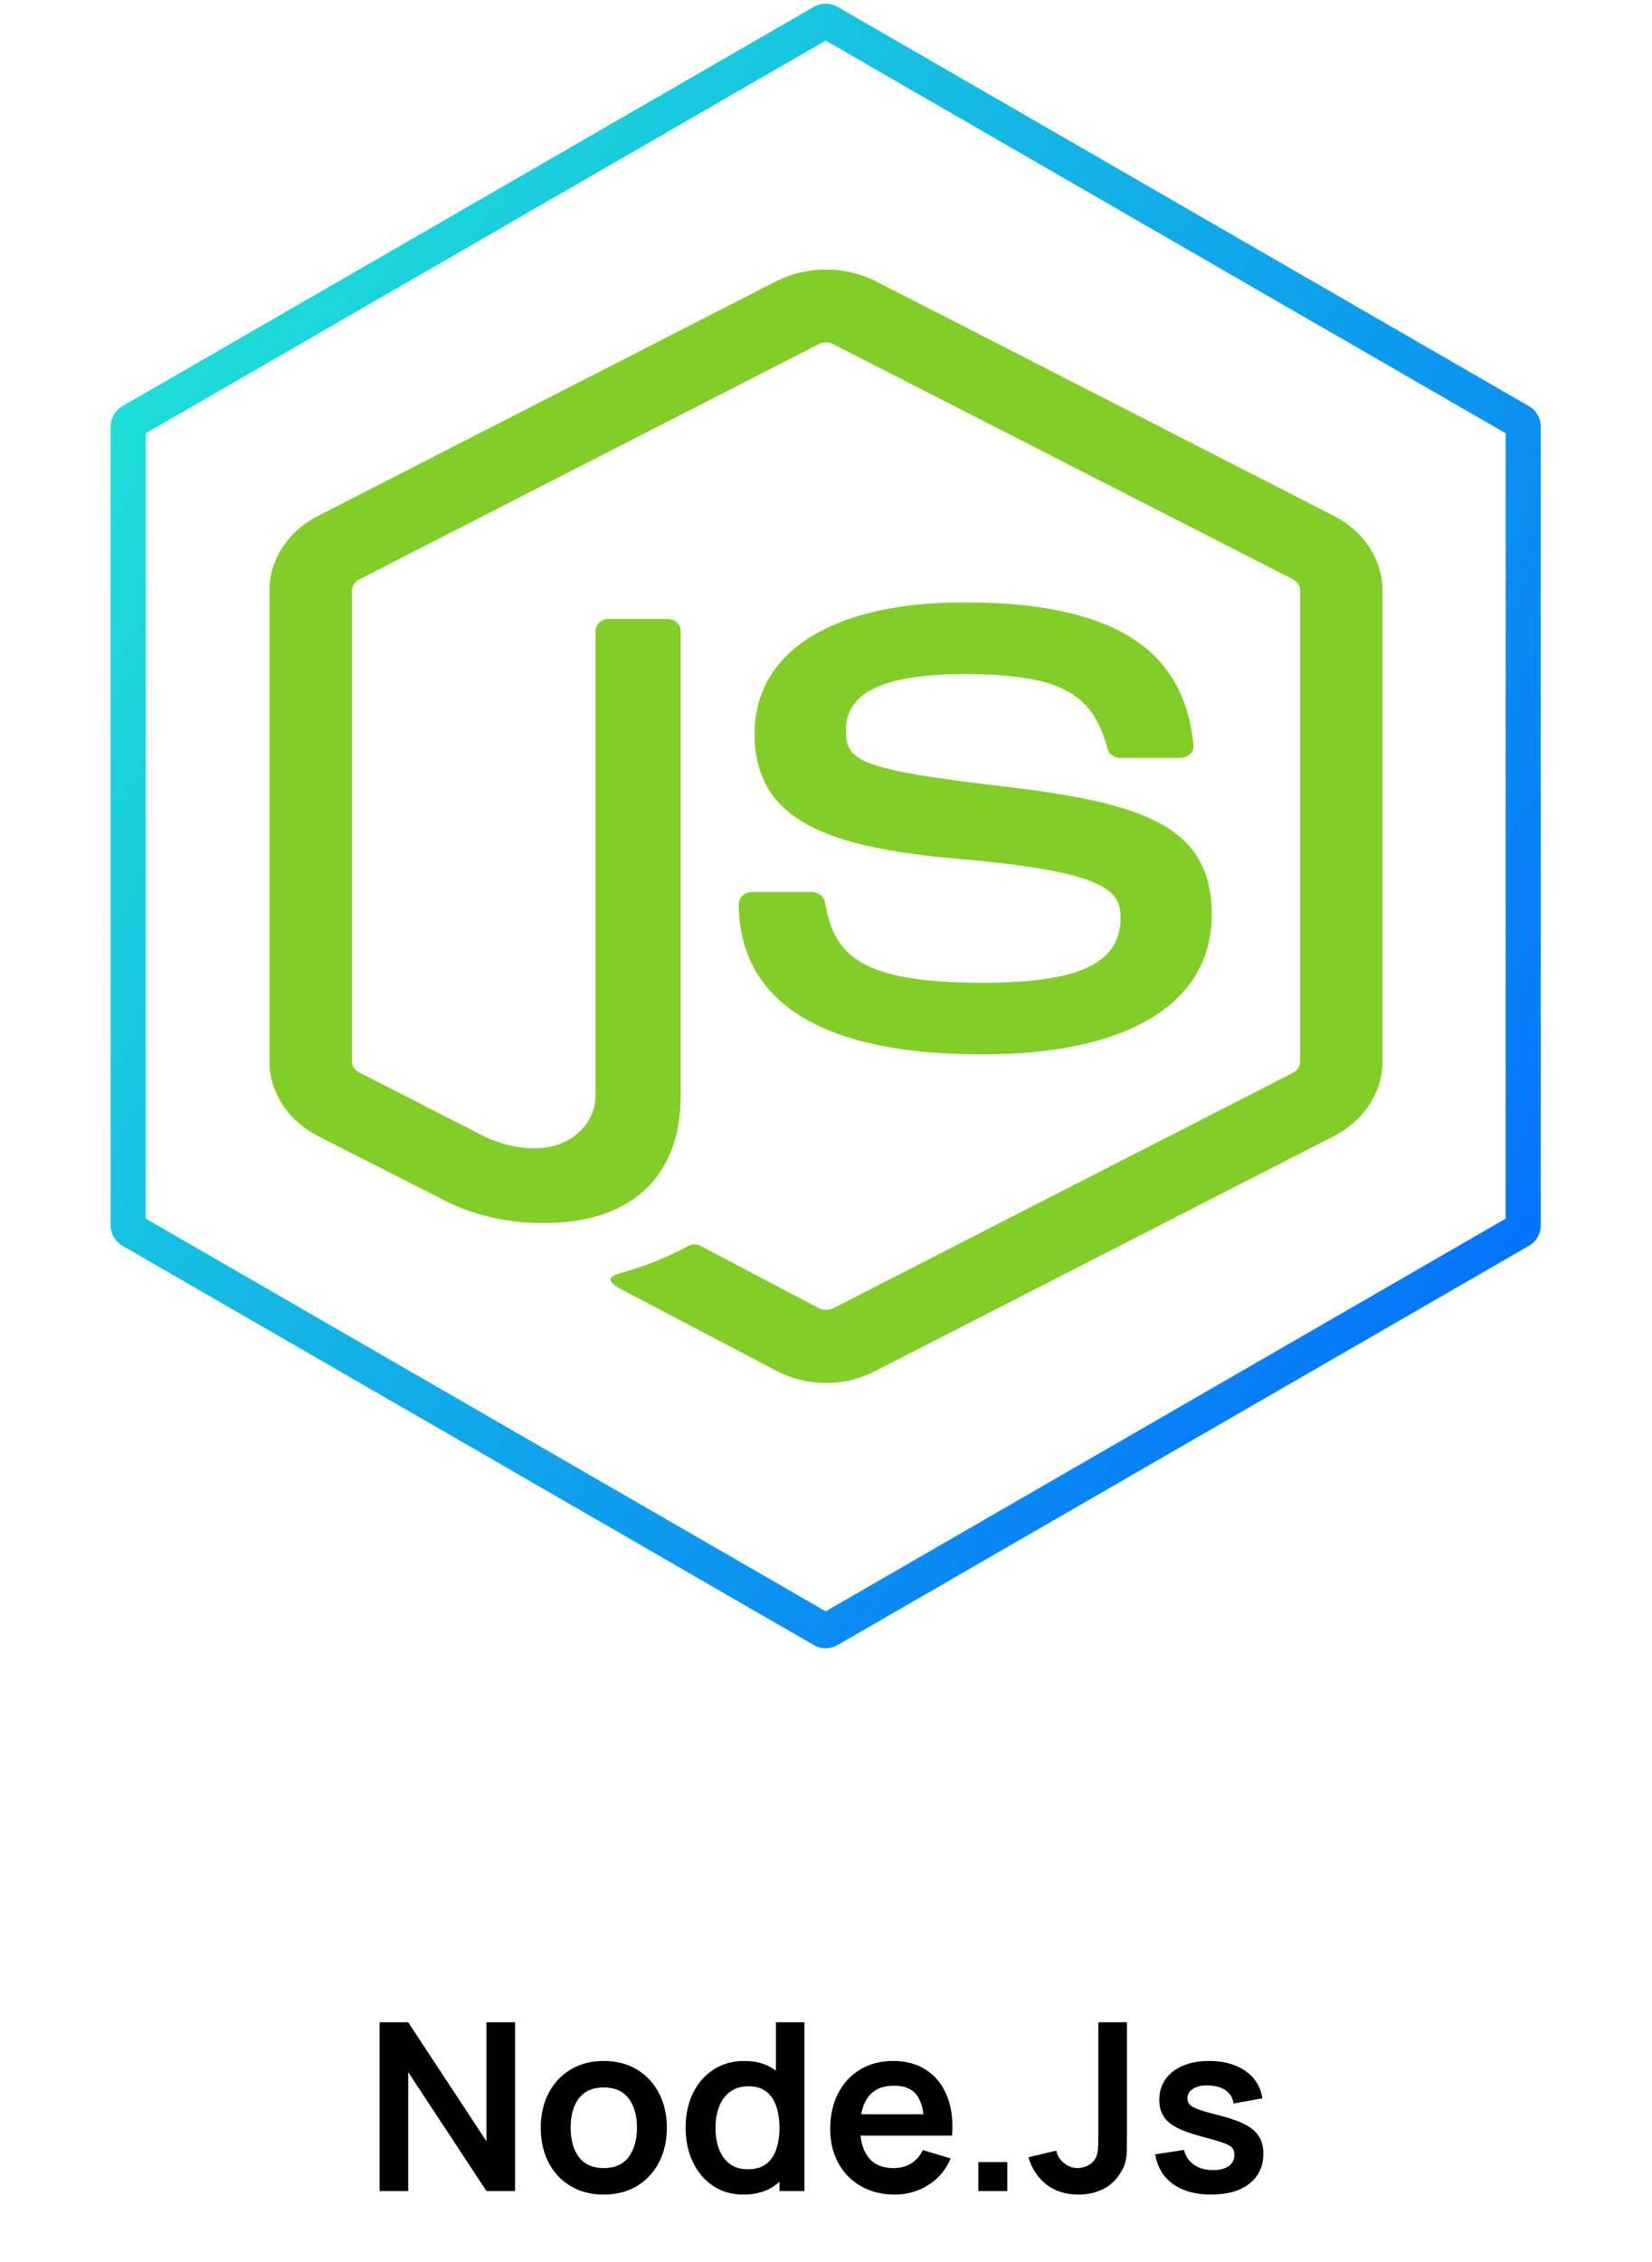<svg width="141" height="193" viewBox="0 0 141 193" fill="none" xmlns="http://www.w3.org/2000/svg">
<path d="M70.5 118C69.055 118.001 67.635 117.664 66.383 117.023L53.283 110.145C51.328 109.175 52.281 108.832 52.927 108.632C55.007 108.063 56.998 107.265 58.854 106.257C59.009 106.192 59.18 106.164 59.351 106.175C59.522 106.187 59.687 106.237 59.829 106.321L69.895 111.625C70.083 111.713 70.292 111.759 70.504 111.759C70.716 111.759 70.925 111.713 71.112 111.625L110.367 91.531C110.552 91.435 110.704 91.296 110.81 91.131C110.915 90.965 110.97 90.778 110.968 90.588V50.395C110.968 50.202 110.913 50.012 110.806 49.844C110.699 49.676 110.546 49.535 110.359 49.435L71.105 29.359C70.92 29.265 70.711 29.216 70.498 29.216C70.285 29.216 70.076 29.265 69.892 29.359L30.66 49.442C30.473 49.54 30.317 49.679 30.209 49.846C30.1 50.013 30.042 50.202 30.04 50.395V90.571C30.042 90.76 30.101 90.946 30.209 91.109C30.317 91.272 30.471 91.407 30.656 91.501L41.422 97.011C47.257 99.597 50.831 96.55 50.831 93.489V53.822C50.831 53.552 50.951 53.293 51.167 53.102C51.382 52.911 51.674 52.804 51.978 52.804H56.952C57.257 52.804 57.548 52.911 57.764 53.102C57.979 53.293 58.1 53.552 58.1 53.822V93.493C58.1 100.397 53.861 104.35 46.477 104.35C43.291 104.397 40.156 103.642 37.436 102.172L27.117 96.923C25.865 96.275 24.827 95.348 24.104 94.233C23.382 93.119 23.001 91.856 23 90.571V50.395C22.995 49.107 23.374 47.841 24.096 46.724C24.819 45.608 25.861 44.679 27.117 44.033L66.376 23.933C67.641 23.321 69.059 23 70.5 23C71.941 23 73.359 23.321 74.624 23.933L113.879 44.033C115.131 44.68 116.169 45.606 116.892 46.719C117.615 47.832 117.997 49.094 118 50.378V90.571C117.998 91.857 117.617 93.12 116.894 94.234C116.171 95.348 115.132 96.275 113.879 96.923L74.624 117.023C73.371 117.665 71.948 118.002 70.5 118Z" fill="#83CD29"/>
<path d="M63.055 77.125C63.055 76.855 63.175 76.596 63.391 76.405C63.606 76.215 63.898 76.107 64.202 76.107H69.279C69.551 76.108 69.813 76.194 70.02 76.35C70.226 76.506 70.364 76.722 70.408 76.959C71.173 81.543 73.469 83.853 83.849 83.853C92.117 83.853 95.641 82.194 95.641 78.302C95.641 76.06 94.642 74.394 81.791 73.278C71.047 72.334 64.405 70.224 64.405 62.61C64.405 55.587 71.082 51.396 82.273 51.396C94.849 51.396 101.074 55.268 101.862 63.574C101.874 63.712 101.854 63.852 101.803 63.983C101.752 64.115 101.671 64.236 101.565 64.338C101.459 64.441 101.331 64.523 101.188 64.58C101.045 64.637 100.89 64.668 100.733 64.669H95.622C95.365 64.666 95.117 64.587 94.918 64.444C94.718 64.302 94.578 64.104 94.52 63.882C93.299 59.061 90.311 57.521 82.276 57.521C73.247 57.521 72.199 60.31 72.199 62.4C72.199 64.931 73.438 65.671 85.628 67.099C97.692 68.514 103.423 70.516 103.423 78.034C103.423 85.621 96.291 89.964 83.853 89.964C66.655 89.984 63.055 82.992 63.055 77.125Z" fill="#83CD29"/>
<path d="M32.4 186.948V172.548H34.84L41.52 182.698V172.548H43.96V186.948H41.52L34.84 176.798V186.948H32.4ZM51.526 187.248C50.446 187.248 49.502 187.005 48.696 186.518C47.889 186.032 47.262 185.362 46.816 184.508C46.376 183.648 46.156 182.662 46.156 181.548C46.156 180.415 46.382 179.422 46.836 178.568C47.289 177.715 47.919 177.048 48.725 176.568C49.532 176.088 50.465 175.848 51.526 175.848C52.612 175.848 53.559 176.092 54.365 176.578C55.172 177.065 55.799 177.738 56.245 178.598C56.692 179.452 56.916 180.435 56.916 181.548C56.916 182.668 56.689 183.658 56.236 184.518C55.789 185.372 55.162 186.042 54.355 186.528C53.549 187.008 52.605 187.248 51.526 187.248ZM51.526 184.988C52.486 184.988 53.199 184.668 53.666 184.028C54.132 183.388 54.365 182.562 54.365 181.548C54.365 180.502 54.129 179.668 53.656 179.048C53.182 178.422 52.472 178.108 51.526 178.108C50.879 178.108 50.346 178.255 49.925 178.548C49.512 178.835 49.206 179.238 49.005 179.758C48.806 180.272 48.706 180.868 48.706 181.548C48.706 182.595 48.942 183.432 49.416 184.058C49.895 184.678 50.599 184.988 51.526 184.988ZM63.449 187.248C62.455 187.248 61.589 186.998 60.849 186.498C60.109 185.998 59.535 185.318 59.129 184.458C58.722 183.598 58.519 182.628 58.519 181.548C58.519 180.455 58.722 179.482 59.129 178.628C59.542 177.768 60.125 177.092 60.879 176.598C61.632 176.098 62.519 175.848 63.539 175.848C64.565 175.848 65.425 176.098 66.119 176.598C66.819 177.092 67.349 177.768 67.709 178.628C68.069 179.488 68.249 180.462 68.249 181.548C68.249 182.622 68.069 183.592 67.709 184.458C67.349 185.318 66.812 185.998 66.099 186.498C65.385 186.998 64.502 187.248 63.449 187.248ZM63.819 185.088C64.465 185.088 64.985 184.942 65.379 184.648C65.779 184.348 66.069 183.932 66.249 183.398C66.435 182.865 66.529 182.248 66.529 181.548C66.529 180.842 66.435 180.225 66.249 179.698C66.069 179.165 65.785 178.752 65.399 178.458C65.012 178.158 64.512 178.008 63.899 178.008C63.252 178.008 62.719 178.168 62.299 178.488C61.879 178.802 61.569 179.228 61.369 179.768C61.169 180.302 61.069 180.895 61.069 181.548C61.069 182.208 61.165 182.808 61.359 183.348C61.559 183.882 61.862 184.305 62.269 184.618C62.675 184.932 63.192 185.088 63.819 185.088ZM66.529 186.948V179.368H66.229V172.548H68.659V186.948H66.529ZM76.373 187.248C75.279 187.248 74.319 187.012 73.493 186.538C72.666 186.065 72.019 185.408 71.552 184.568C71.093 183.728 70.862 182.762 70.862 181.668C70.862 180.488 71.089 179.465 71.543 178.598C71.996 177.725 72.626 177.048 73.433 176.568C74.239 176.088 75.172 175.848 76.233 175.848C77.353 175.848 78.302 176.112 79.082 176.638C79.869 177.158 80.453 177.895 80.832 178.848C81.213 179.802 81.356 180.925 81.263 182.218H78.873V181.338C78.866 180.165 78.659 179.308 78.252 178.768C77.846 178.228 77.206 177.958 76.332 177.958C75.346 177.958 74.612 178.265 74.132 178.878C73.653 179.485 73.412 180.375 73.412 181.548C73.412 182.642 73.653 183.488 74.132 184.088C74.612 184.688 75.312 184.988 76.233 184.988C76.826 184.988 77.336 184.858 77.763 184.598C78.196 184.332 78.529 183.948 78.763 183.448L81.142 184.168C80.729 185.142 80.089 185.898 79.222 186.438C78.362 186.978 77.412 187.248 76.373 187.248ZM72.653 182.218V180.398H80.082V182.218H72.653ZM83.503 186.948V184.478H85.973V186.948H83.503ZM92.057 187.248C90.957 187.248 90.041 186.962 89.307 186.388C88.581 185.815 88.071 185.042 87.777 184.068L90.157 183.498C90.231 183.905 90.444 184.255 90.797 184.548C91.151 184.842 91.541 184.988 91.967 184.988C92.247 184.988 92.544 184.915 92.857 184.768C93.171 184.615 93.404 184.372 93.557 184.038C93.651 183.825 93.704 183.572 93.717 183.278C93.737 182.978 93.747 182.632 93.747 182.238V172.548H96.187V182.238C96.187 182.685 96.184 183.078 96.177 183.418C96.177 183.752 96.144 184.068 96.077 184.368C96.017 184.662 95.894 184.965 95.707 185.278C95.314 185.958 94.801 186.458 94.167 186.778C93.534 187.092 92.831 187.248 92.057 187.248ZM103.367 187.248C102.034 187.248 100.95 186.948 100.117 186.348C99.284 185.748 98.777 184.905 98.597 183.818L101.057 183.438C101.184 183.972 101.464 184.392 101.897 184.698C102.33 185.005 102.877 185.158 103.537 185.158C104.117 185.158 104.564 185.045 104.877 184.818C105.197 184.585 105.357 184.268 105.357 183.868C105.357 183.622 105.297 183.425 105.177 183.278C105.064 183.125 104.81 182.978 104.417 182.838C104.024 182.698 103.42 182.522 102.607 182.308C101.7 182.068 100.98 181.812 100.447 181.538C99.913 181.258 99.53 180.928 99.297 180.548C99.064 180.168 98.947 179.708 98.947 179.168C98.947 178.495 99.124 177.908 99.477 177.408C99.83 176.908 100.324 176.525 100.957 176.258C101.59 175.985 102.337 175.848 103.197 175.848C104.037 175.848 104.78 175.978 105.427 176.238C106.08 176.498 106.607 176.868 107.007 177.348C107.407 177.828 107.654 178.392 107.747 179.038L105.287 179.478C105.227 179.018 105.017 178.655 104.657 178.388C104.304 178.122 103.83 177.972 103.237 177.938C102.67 177.905 102.214 177.992 101.867 178.198C101.52 178.398 101.347 178.682 101.347 179.048C101.347 179.255 101.417 179.432 101.557 179.578C101.697 179.725 101.977 179.872 102.397 180.018C102.824 180.165 103.457 180.345 104.297 180.558C105.157 180.778 105.844 181.032 106.357 181.318C106.877 181.598 107.25 181.935 107.477 182.328C107.71 182.722 107.827 183.198 107.827 183.758C107.827 184.845 107.43 185.698 106.637 186.318C105.85 186.938 104.76 187.248 103.367 187.248Z" fill="black"/>
<path d="M70.724 1.876L129.757 35.959C129.911 36.048 130.007 36.213 130.007 36.392V104.557C130.007 104.735 129.911 104.9 129.757 104.99L70.724 139.072C70.57 139.161 70.379 139.161 70.224 139.072L11.192 104.99C11.037 104.9 10.942 104.735 10.942 104.557V36.392C10.942 36.213 11.037 36.048 11.192 35.959L70.224 1.876C70.379 1.787 70.57 1.787 70.724 1.876Z" stroke="url(#paint0_linear_3227_108)" stroke-width="3"/>
<defs>
<linearGradient id="paint0_linear_3227_108" x1="130.881" y1="140.948" x2="-18.538" y2="46.29" gradientUnits="userSpaceOnUse">
<stop stop-color="#0066FF"/>
<stop offset="1" stop-color="#20ECD3"/>
</linearGradient>
</defs>
</svg>
